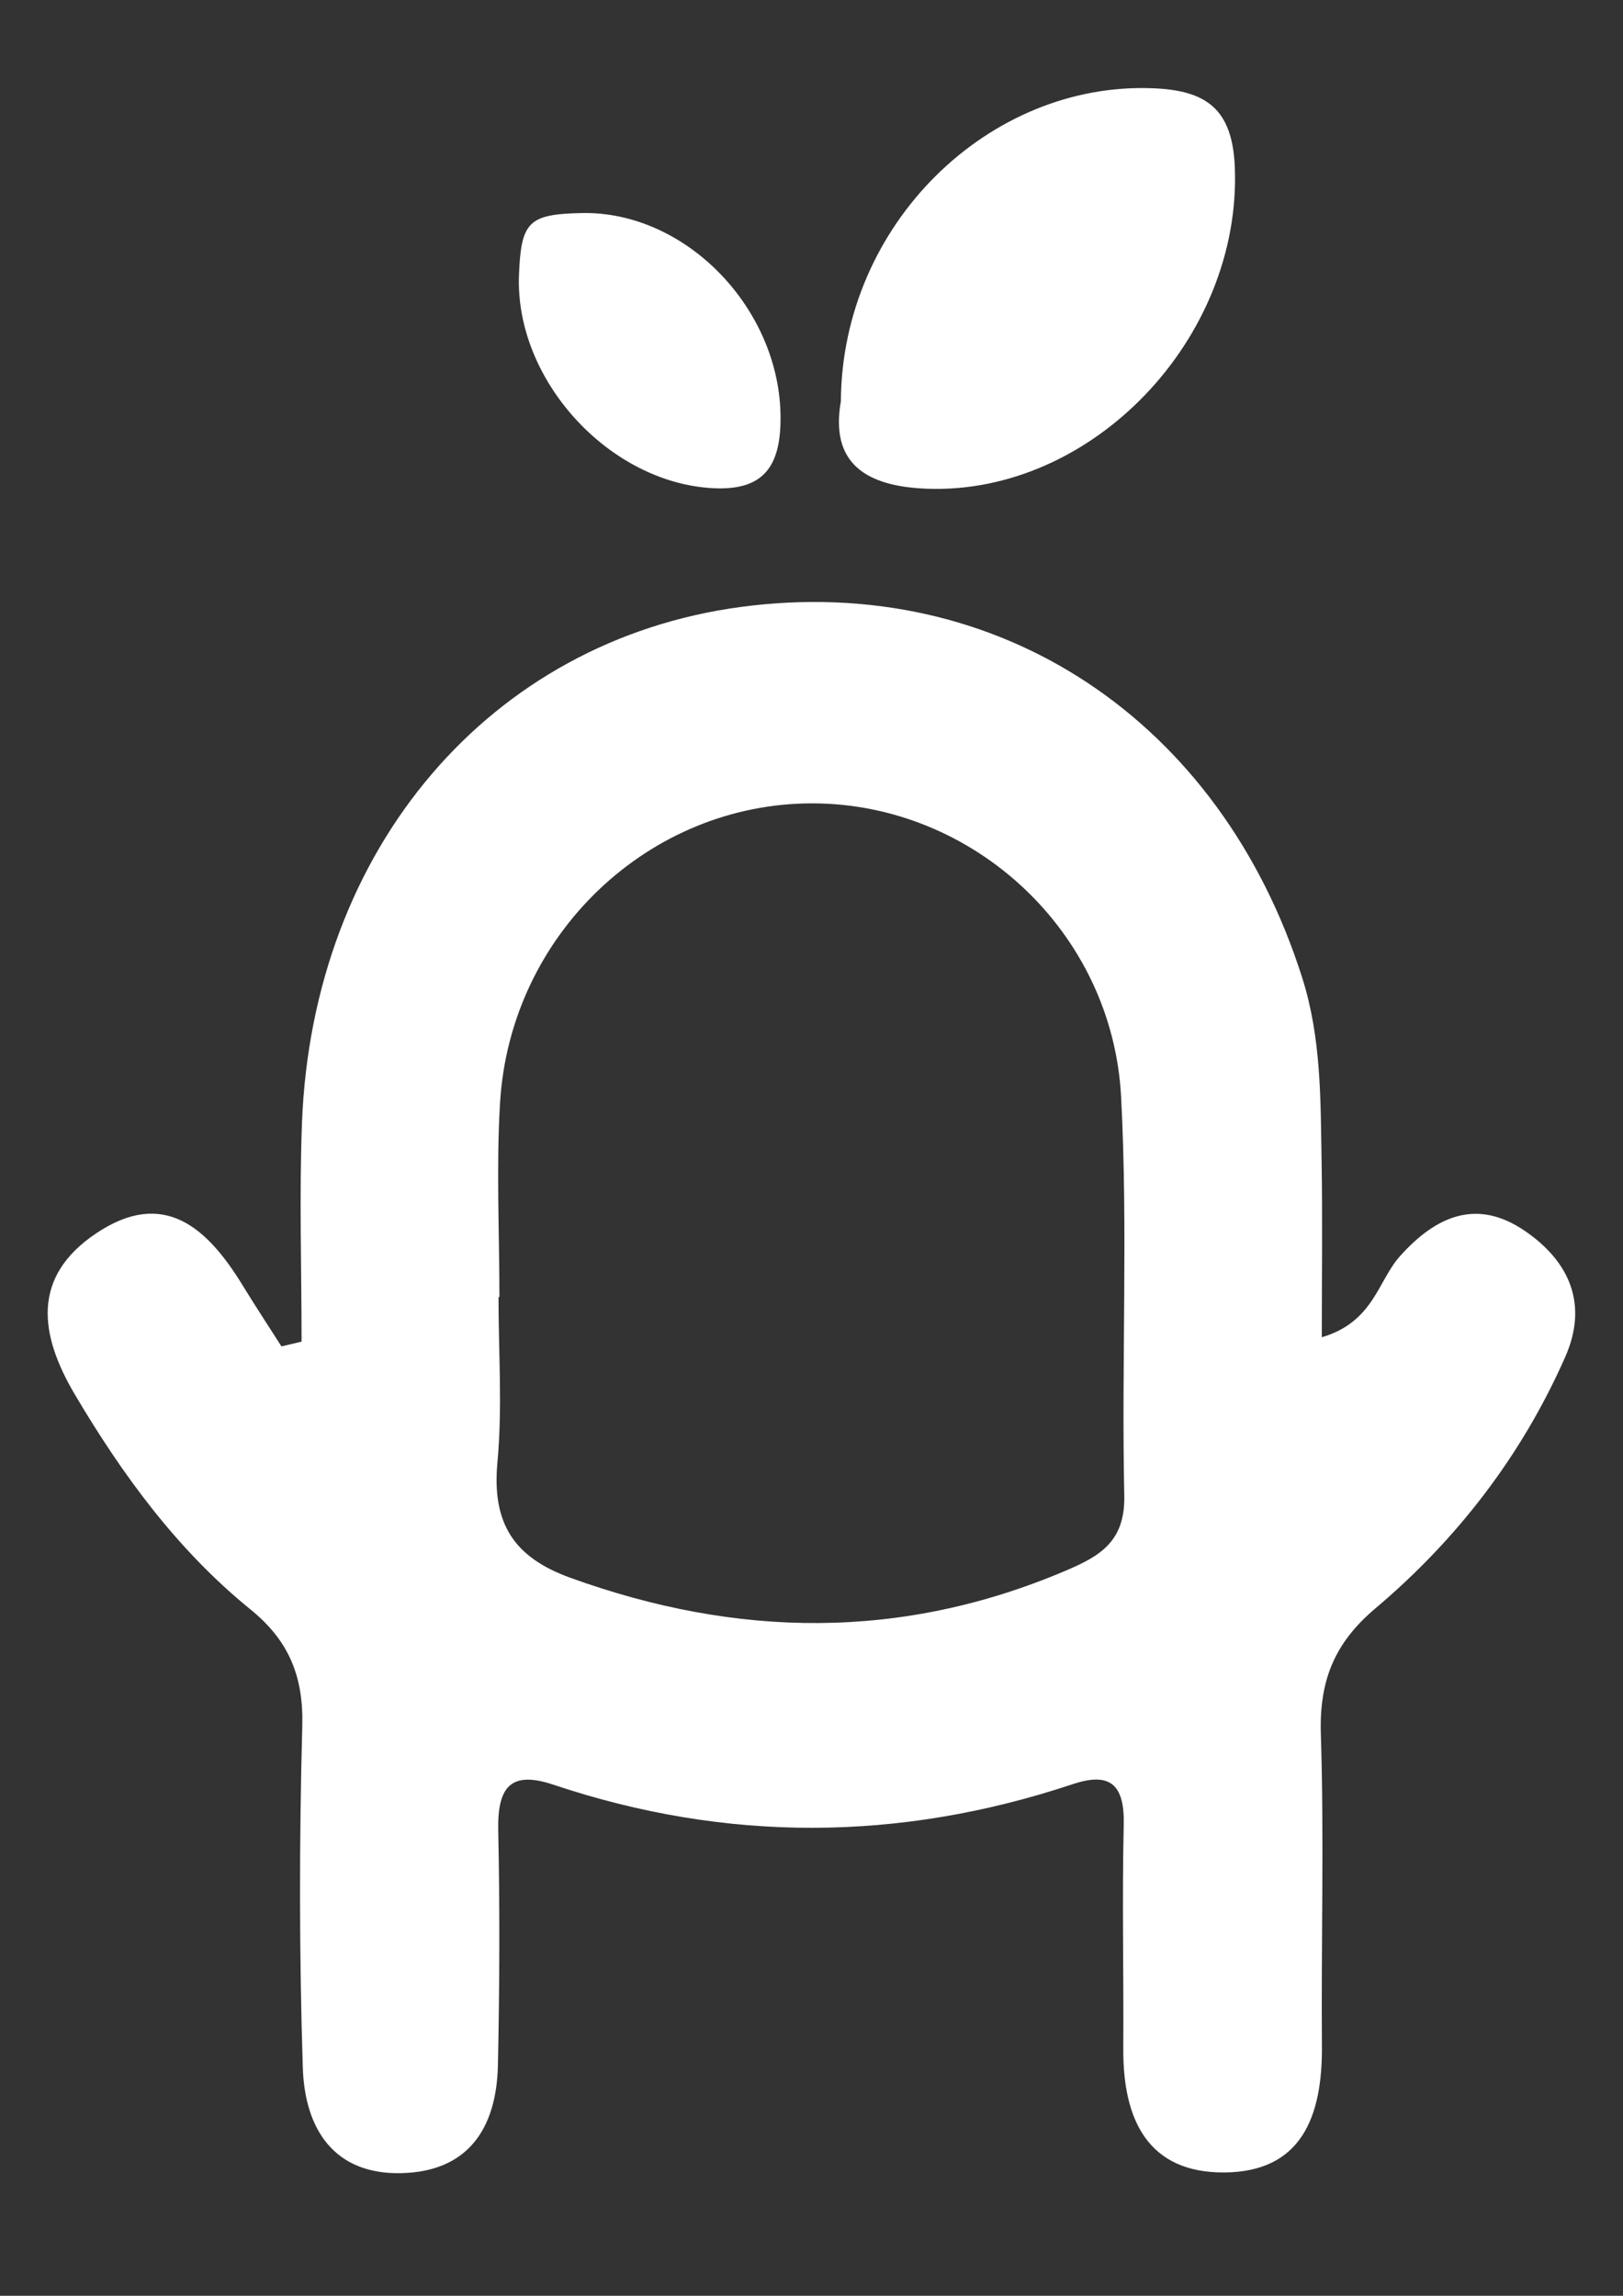 <?xml version="1.0" encoding="utf-8"?>
<!-- Generator: Adobe Illustrator 26.3.0, SVG Export Plug-In . SVG Version: 6.00 Build 0)  -->
<svg version="1.1" id="Capa_1" xmlns="http://www.w3.org/2000/svg" xmlns:xlink="http://www.w3.org/1999/xlink" x="0px" y="0px"
	 viewBox="0 0 595.28 841.89" style="enable-background:new 0 0 595.28 841.89;" xml:space="preserve">
<rect x="0" y="0" width="595.28" height="841.89" fill="#333333" stroke="none"/>
<style type="text/css">
	.st0{fill:#FFFFFF;}
</style>
<g>
	<path class="st0" d="M110.61,491.99c0-26.74-0.87-53.51,0.15-80.21c3.86-100.69,69.02-176.91,160.98-189.21
		c94.47-12.63,175.88,41.44,205.89,136.01c7.01,22.09,6.71,44.59,7.1,67.16c0.36,20.85,0.08,41.72,0.08,64.64
		c19.01-5.58,20.56-20.68,28.64-29.7c13.12-14.65,28.1-21.45,45.89-9.26c16.27,11.14,23.29,26.83,14.75,46.19
		c-16.05,36.38-39.89,67.11-69.67,92.24c-14.95,12.62-20.58,26.43-19.96,46.03c1.21,38.11,0.09,76.29,0.39,114.44
		c0.2,25.82-7.45,46.17-35.83,46.34c-27.84,0.16-37.18-19.16-37.02-45.34c0.17-27.42-0.47-54.85,0.16-82.26
		c0.34-15.02-5.33-19.25-18.7-14.79c-63.48,21.15-127.05,21.46-190.54,0.18c-15.85-5.31-20.52,1.11-20.18,16.93
		c0.62,28.6,0.49,57.23-0.11,85.83c-0.48,23.42-11.03,39.08-35.27,39.7c-24.83,0.64-35.58-16.15-36.3-38.72
		c-1.32-41.69-1.32-83.47-0.19-125.16c0.5-18.49-5.06-31.52-19.01-42.84c-26.62-21.6-46.84-49.1-64.41-78.82
		c-13.05-22.07-15.94-43.12,7.76-59.05c24.82-16.68,40.81-2.19,53.84,19.12c4.6,7.52,9.45,14.87,14.18,22.3
		C105.71,493.16,108.16,492.58,110.61,491.99z M183.18,475.65c-0.11,0-0.23,0-0.34,0c0,20.2,1.47,40.55-0.39,60.57
		c-2.11,22.61,6.21,34.93,26.7,42.35c61.12,22.11,121.52,23.07,181.86-2.65c12.34-5.26,21.72-10.57,21.35-27.52
		c-1.06-48.7,1.39-97.54-1.16-146.13c-3.19-60.63-54.12-107.42-112.86-107.67c-60.12-0.25-111.2,47.95-114.93,109.77
		C181.98,428.05,183.18,451.89,183.18,475.65z"/>
	<path class="st0" d="M308.41,147.17c0.38-64.97,54.31-117.26,114.53-114.8c19.25,0.78,29.13,7.33,29.97,29.06
		c2.42,62.66-52.25,120.16-113.12,117.78C317.7,178.34,304.39,169.98,308.41,147.17z"/>
	<path class="st0" d="M213.23,78.13c38.43-0.87,73.13,35.3,73.06,75.3c-0.03,17.72-6.32,26.5-24.63,25.6
		c-38.07-1.87-72.84-39.52-71.31-78.23C191.12,81.27,193.86,78.57,213.23,78.13z"/>
</g>
</svg>
